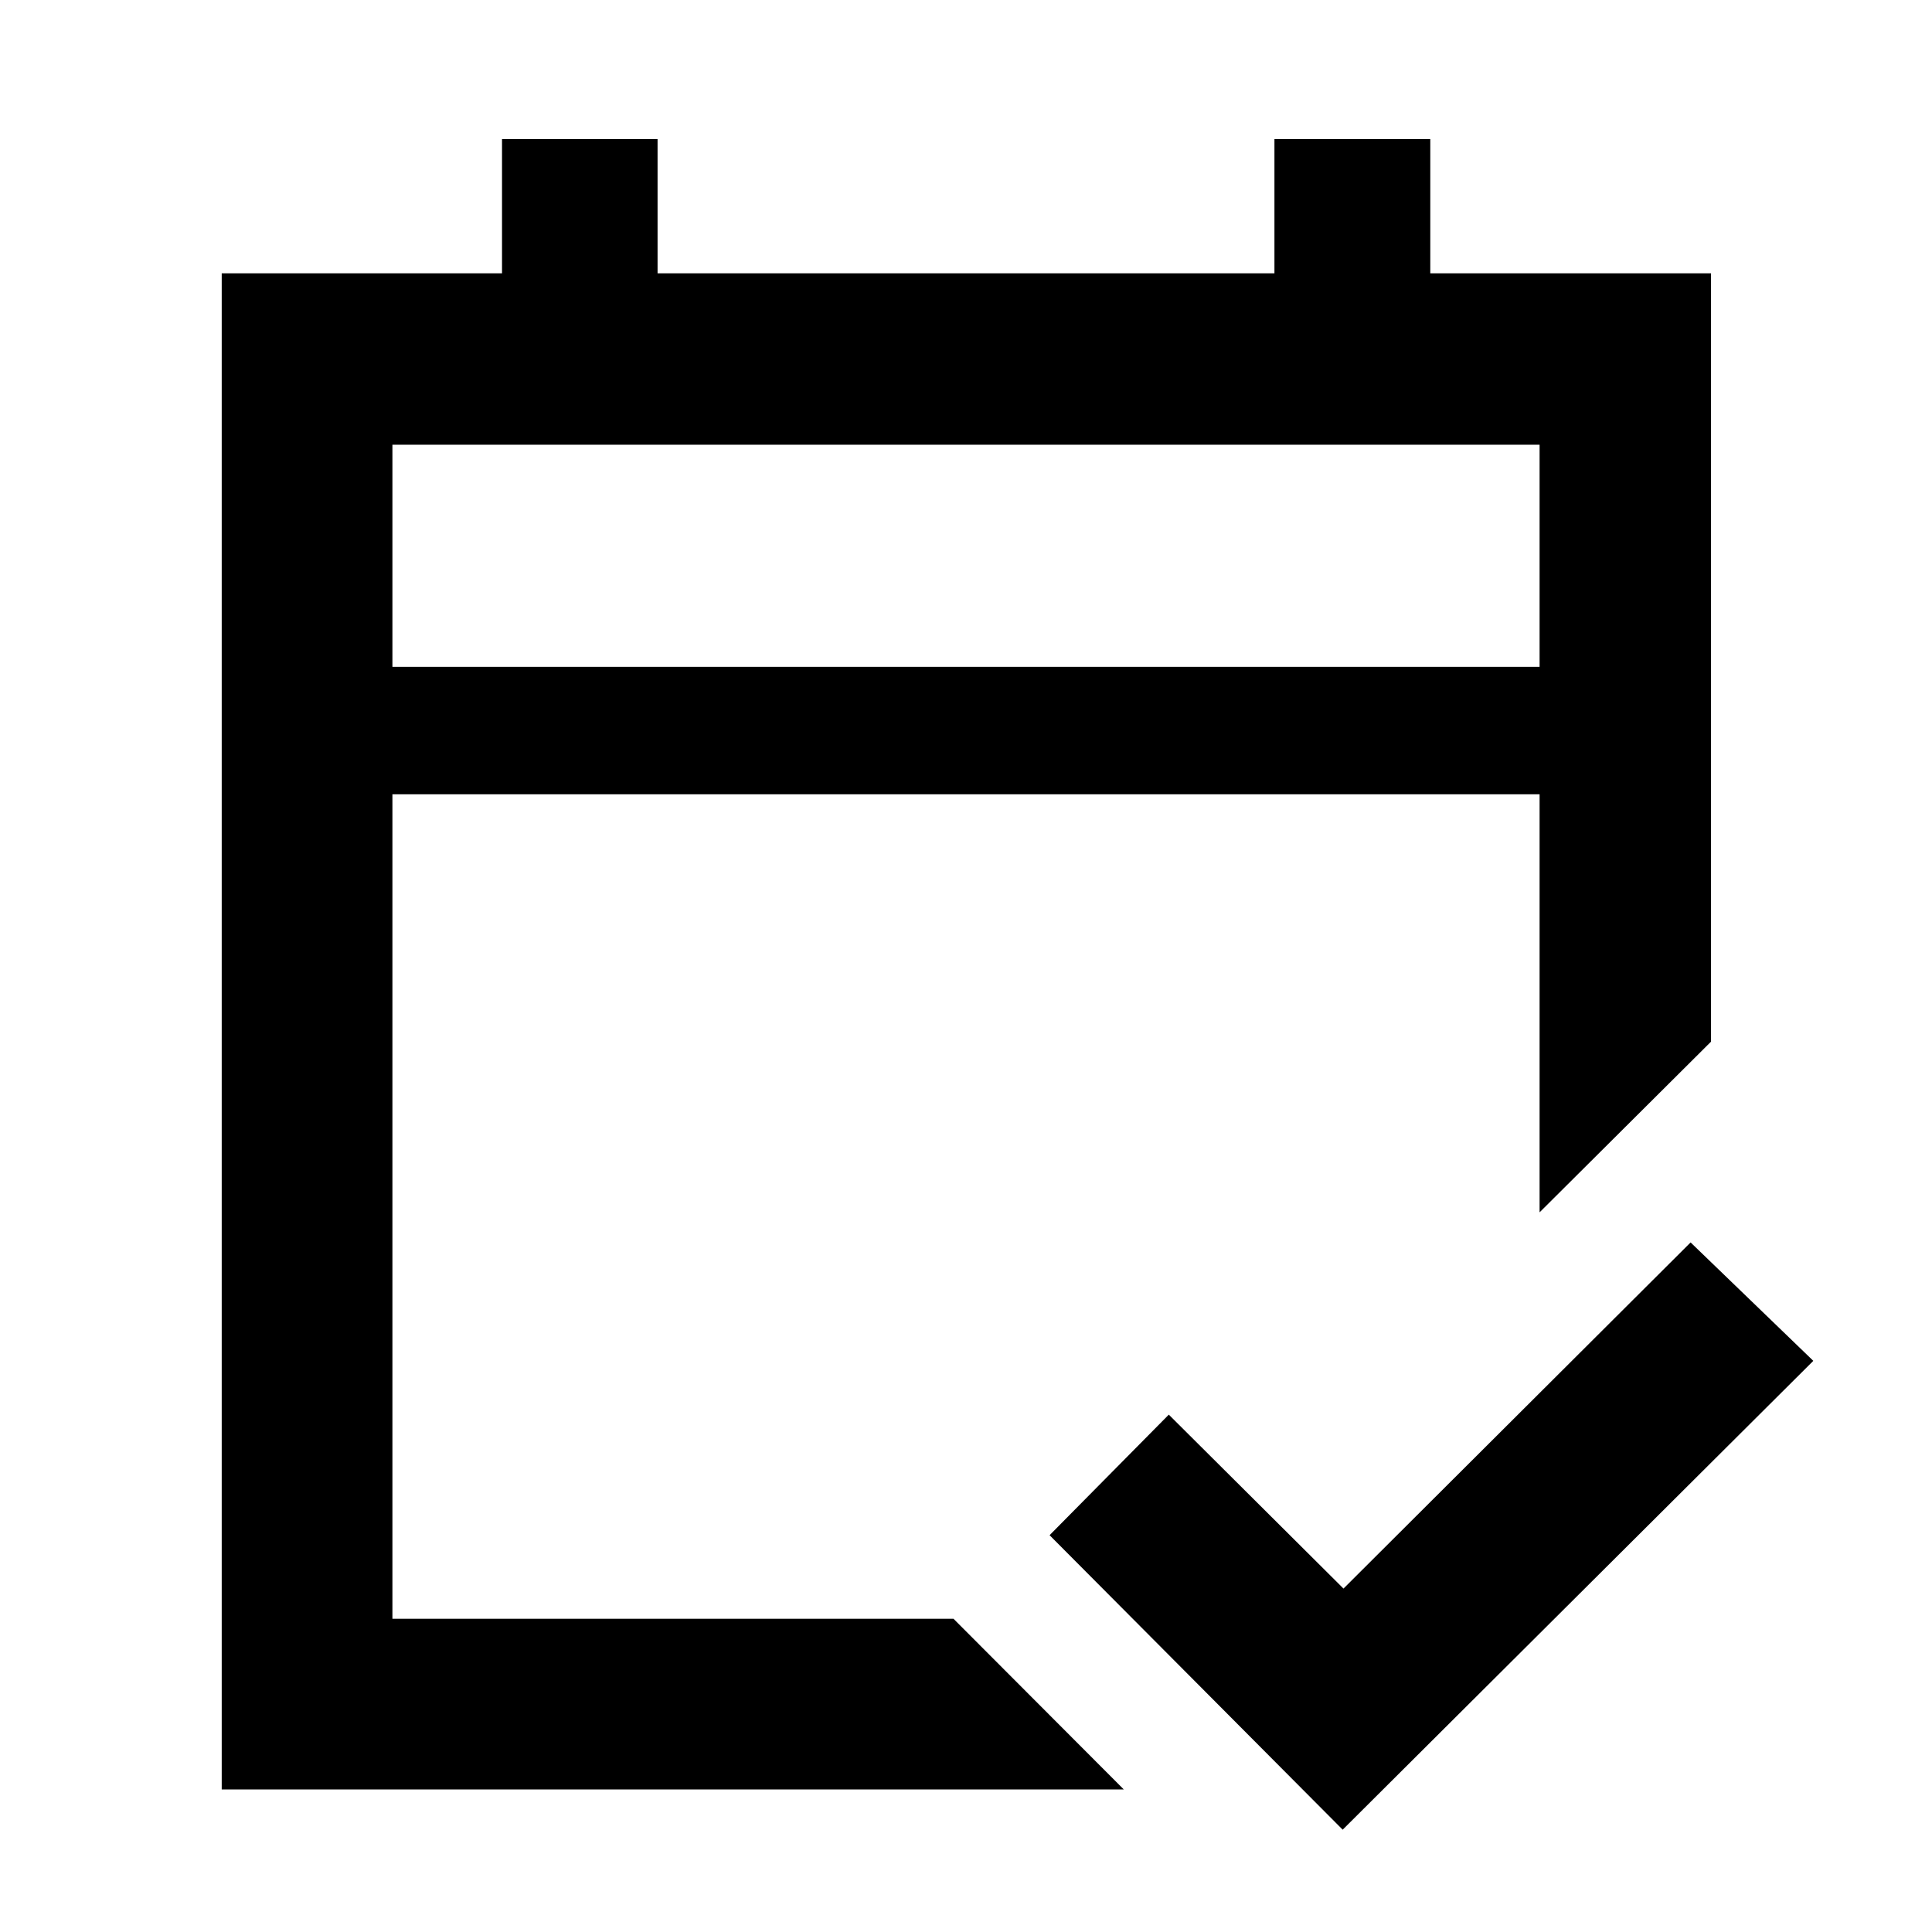 <svg xmlns="http://www.w3.org/2000/svg" height="40" viewBox="0 -960 960 960" width="40"><path d="M110.17-70.84V-824.2h139.28v-66.67h77.29v66.67h306.52v-66.67h77.44v66.67h139.5v381.79l-85.19 84.81v-207.73H194.99v409.68h278.79l84.62 84.81H110.17Zm84.82-557.83h570.02v-110.35H194.99v110.35Zm0 0v-110.35 110.35ZM667.17-50.84 521.53-197.17l59.24-59.9 86.8 86.42 172.48-171.99 60.97 58.84L667.17-50.84Z"/></svg>